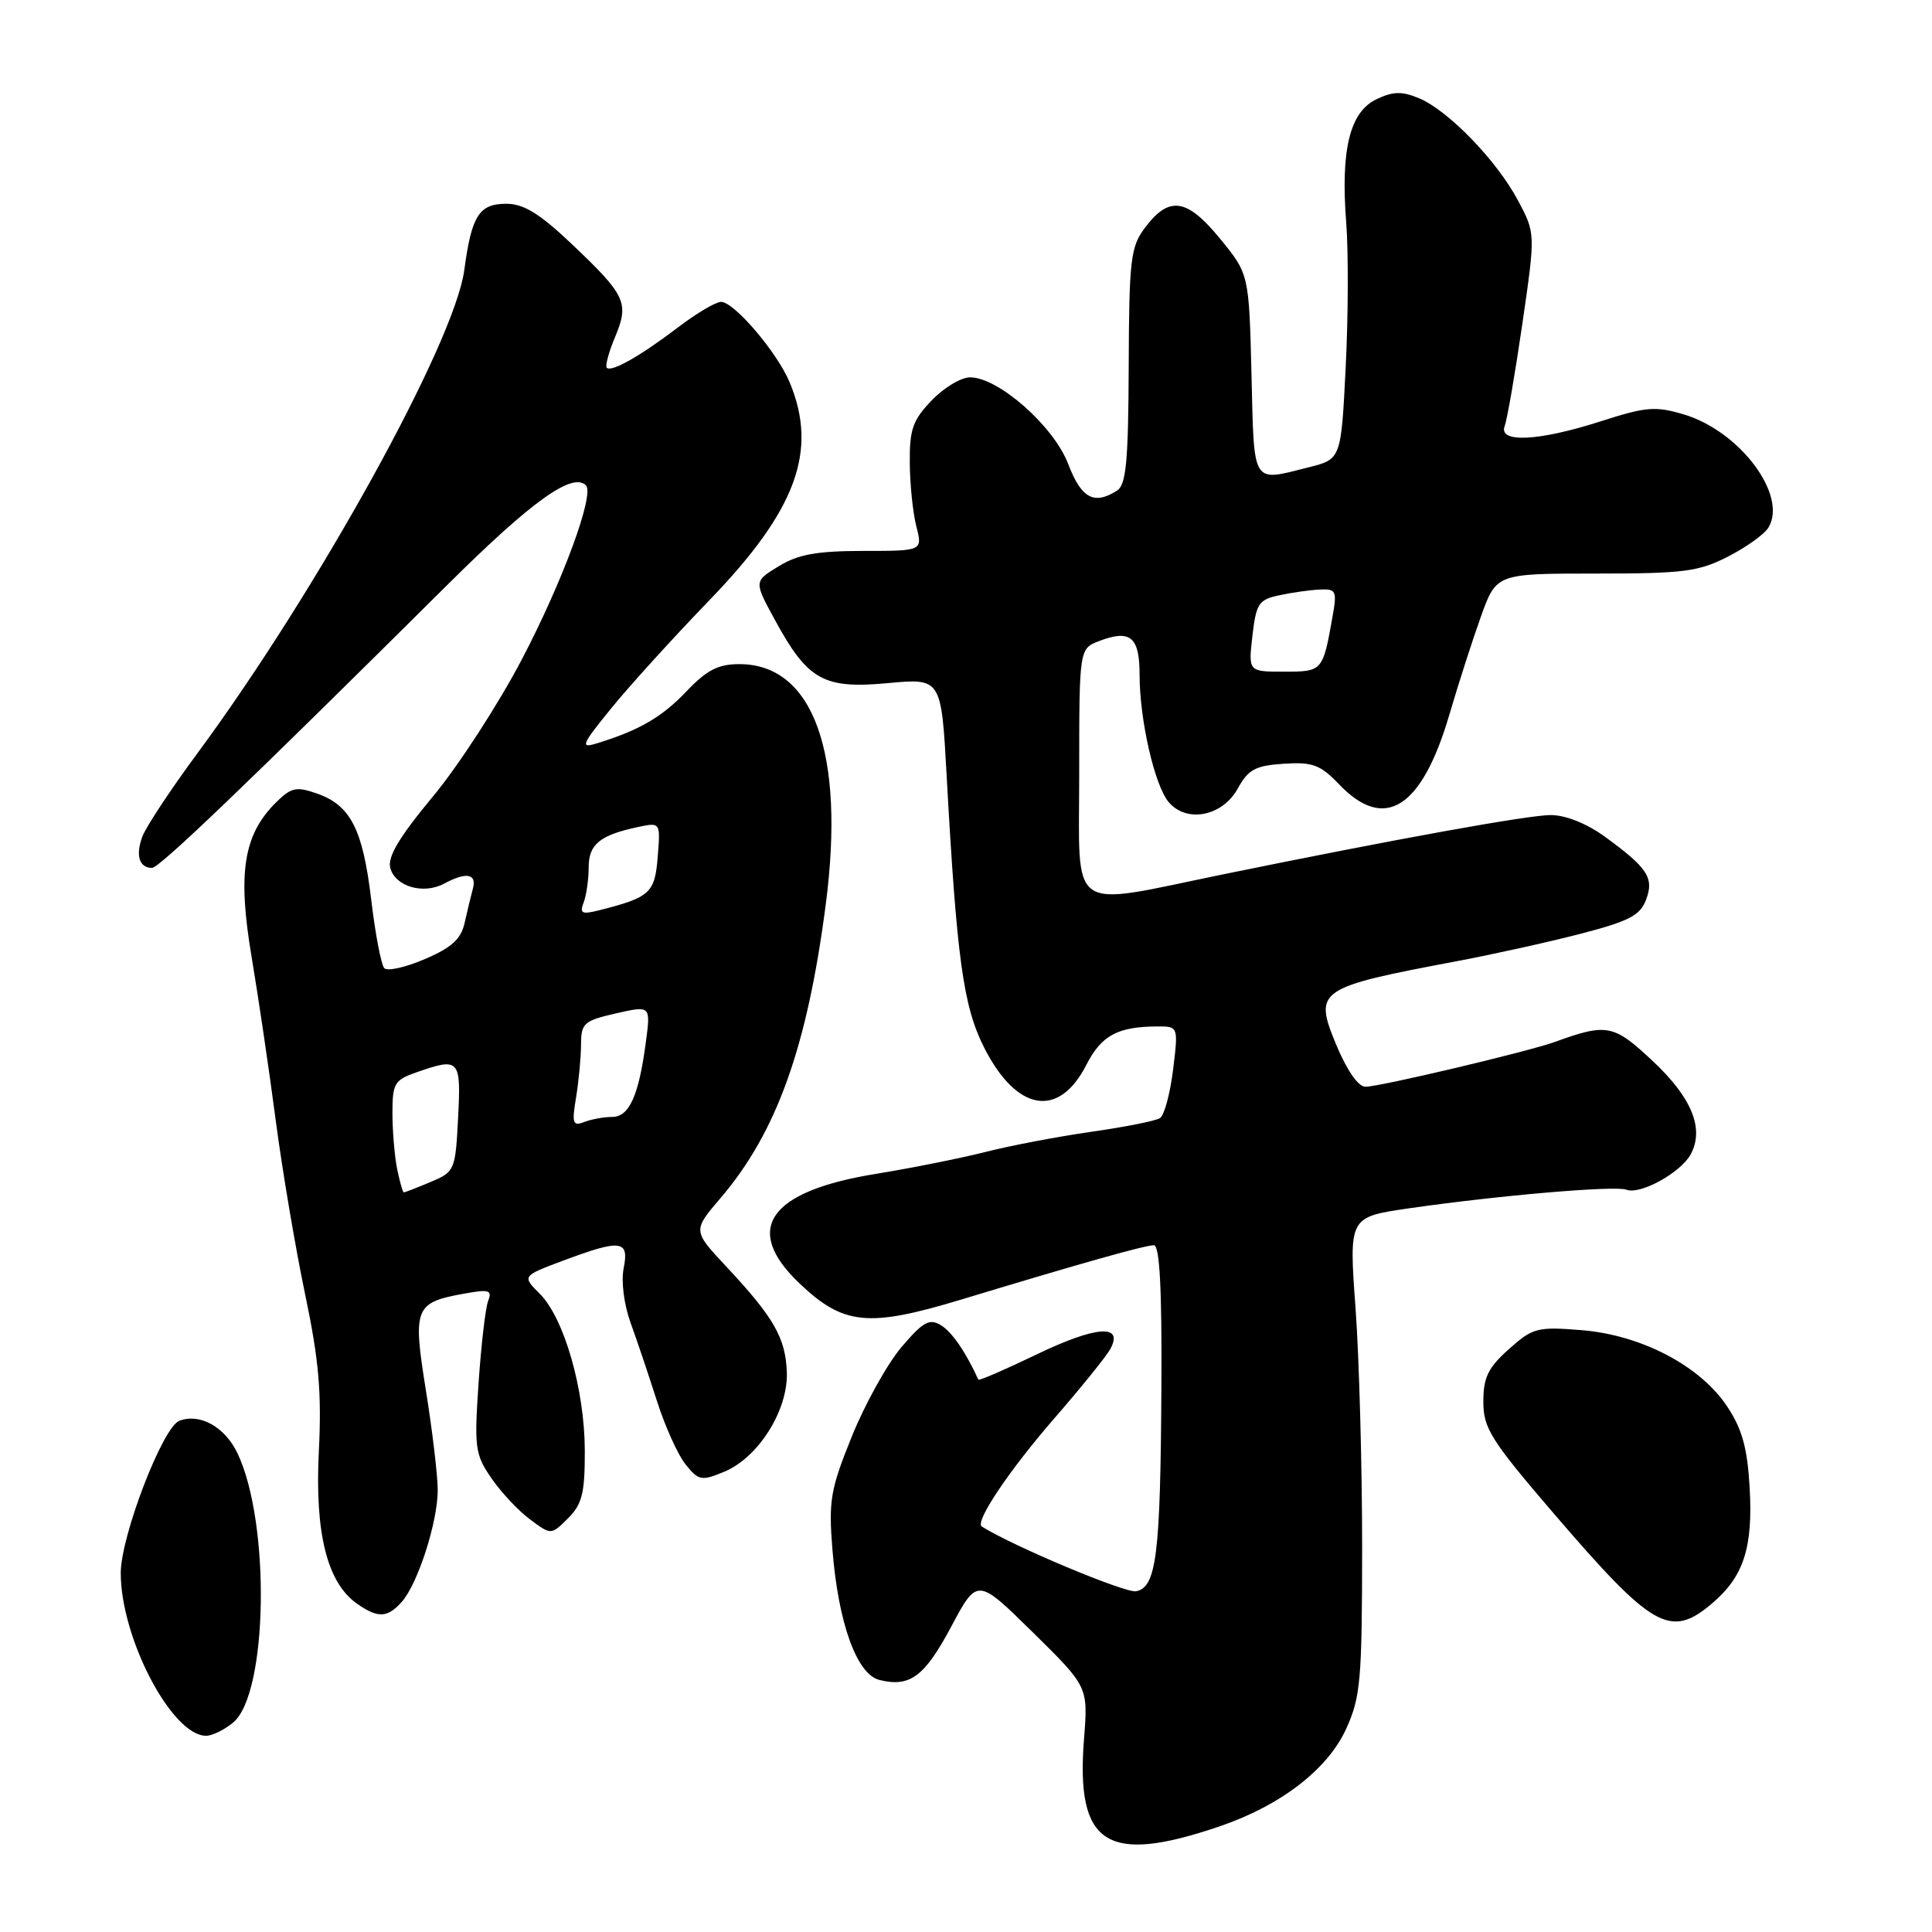 <?xml version="1.0" encoding="UTF-8" standalone="no"?>
<!DOCTYPE svg PUBLIC "-//W3C//DTD SVG 1.1//EN" "http://www.w3.org/Graphics/SVG/1.1/DTD/svg11.dtd" >
<svg xmlns="http://www.w3.org/2000/svg" xmlns:xlink="http://www.w3.org/1999/xlink" version="1.1" viewBox="0 0 256 256">
 <g >
 <path fill="currentColor"
d=" M 161.67 241.98 C 169.71 239.23 175.90 234.46 178.35 229.13 C 180.28 224.91 180.48 222.75 180.49 205.00 C 180.49 194.28 180.10 180.05 179.62 173.38 C 178.73 161.27 178.73 161.27 186.62 160.12 C 198.45 158.41 214.01 157.07 215.50 157.64 C 217.35 158.35 222.72 155.38 224.04 152.93 C 225.85 149.54 224.17 145.43 218.96 140.56 C 213.80 135.73 212.93 135.56 206.00 138.07 C 202.45 139.35 182.81 144.00 180.93 144.00 C 179.97 144.00 178.47 141.83 177.04 138.40 C 174.06 131.18 174.54 130.85 193.00 127.37 C 197.68 126.49 205.02 124.87 209.32 123.76 C 215.82 122.08 217.31 121.32 218.10 119.25 C 219.21 116.33 218.35 115.01 212.60 110.83 C 210.23 109.11 207.43 108.00 205.48 108.00 C 202.49 108.00 184.77 111.21 162.00 115.87 C 141.23 120.13 143.00 121.37 143.00 102.54 C 143.00 85.95 143.00 85.95 145.67 84.93 C 149.78 83.37 151.00 84.39 151.00 89.39 C 151.00 95.38 152.99 104.09 154.87 106.30 C 157.24 109.09 161.99 108.16 164.00 104.50 C 165.40 101.96 166.33 101.45 170.09 101.20 C 173.94 100.95 174.93 101.32 177.46 103.95 C 183.49 110.26 188.42 107.11 192.07 94.62 C 193.22 90.70 195.08 84.91 196.21 81.75 C 198.27 76.00 198.27 76.00 211.42 76.00 C 223.09 76.00 225.07 75.75 228.97 73.75 C 231.39 72.51 233.81 70.78 234.33 69.90 C 236.90 65.64 230.56 57.15 223.14 54.92 C 219.35 53.79 218.13 53.89 212.12 55.82 C 203.89 58.47 198.50 58.74 199.38 56.44 C 199.71 55.59 200.76 49.49 201.72 42.90 C 203.46 30.92 203.46 30.92 201.15 26.58 C 198.34 21.28 191.88 14.61 188.01 13.01 C 185.75 12.07 184.57 12.10 182.37 13.16 C 178.85 14.85 177.63 19.85 178.38 29.50 C 178.68 33.35 178.65 41.98 178.31 48.67 C 177.70 60.84 177.70 60.84 173.41 61.92 C 165.80 63.83 166.19 64.47 165.83 49.65 C 165.50 36.31 165.50 36.31 161.64 31.60 C 157.24 26.23 154.88 25.91 151.66 30.25 C 149.81 32.72 149.61 34.50 149.56 48.53 C 149.51 61.21 149.22 64.25 148.00 65.02 C 144.95 66.95 143.28 66.03 141.54 61.48 C 139.63 56.47 132.30 50.00 128.54 50.00 C 127.35 50.00 125.05 51.38 123.44 53.07 C 120.94 55.67 120.51 56.91 120.55 61.32 C 120.57 64.17 120.96 67.96 121.42 69.75 C 122.25 73.00 122.25 73.00 114.38 73.00 C 108.25 73.01 105.77 73.45 103.20 75.02 C 99.89 77.03 99.89 77.03 102.66 82.11 C 107.02 90.13 109.12 91.31 117.61 90.52 C 124.72 89.86 124.72 89.86 125.43 102.68 C 126.78 127.13 127.64 133.36 130.41 138.82 C 134.71 147.30 140.30 148.25 143.94 141.11 C 145.94 137.20 148.08 136.04 153.32 136.01 C 156.14 136.00 156.14 136.00 155.44 141.75 C 155.05 144.91 154.27 147.80 153.70 148.16 C 153.14 148.52 149.04 149.34 144.59 149.97 C 140.14 150.61 133.82 151.81 130.54 152.65 C 127.26 153.48 120.75 154.78 116.08 155.54 C 101.86 157.84 98.36 162.84 105.92 170.04 C 111.76 175.60 115.03 175.93 127.36 172.20 C 143.44 167.33 151.72 165.00 152.90 165.00 C 153.66 165.00 153.97 170.78 153.89 183.75 C 153.77 206.01 153.24 210.33 150.54 210.85 C 149.11 211.12 134.20 204.87 130.09 202.27 C 129.13 201.66 133.74 194.80 139.73 187.91 C 143.27 183.84 146.60 179.71 147.13 178.74 C 148.93 175.41 145.22 175.69 137.40 179.45 C 133.21 181.47 129.72 182.98 129.64 182.81 C 127.94 179.10 126.13 176.48 124.68 175.60 C 123.15 174.67 122.32 175.13 119.45 178.50 C 117.58 180.70 114.62 186.02 112.88 190.32 C 110.03 197.37 109.78 198.83 110.30 205.32 C 111.08 215.09 113.52 221.84 116.52 222.60 C 120.57 223.61 122.51 222.17 126.05 215.52 C 129.50 209.06 129.50 209.06 136.84 216.28 C 144.18 223.50 144.18 223.50 143.64 230.39 C 142.52 244.49 146.62 247.12 161.67 241.98 Z  M 30.89 228.25 C 35.49 224.45 35.86 201.83 31.48 192.59 C 29.81 189.07 26.48 187.21 23.75 188.27 C 21.55 189.12 16.00 203.56 16.00 208.43 C 16.00 217.07 22.78 230.00 27.31 230.00 C 28.12 230.00 29.73 229.21 30.89 228.25 Z  M 226.79 212.52 C 231.03 208.95 232.29 205.12 231.84 197.16 C 231.54 191.87 230.85 189.38 228.87 186.38 C 225.29 180.98 217.49 176.89 209.54 176.25 C 203.69 175.78 203.10 175.94 199.93 178.77 C 197.17 181.24 196.55 182.52 196.55 185.73 C 196.55 189.25 197.53 190.81 205.91 200.58 C 218.96 215.78 221.31 217.13 226.79 212.52 Z  M 53.24 212.25 C 55.37 209.85 58.00 201.67 58.00 197.45 C 58.00 195.54 57.30 189.64 56.45 184.33 C 54.67 173.30 54.94 172.61 61.41 171.43 C 64.82 170.81 65.24 170.93 64.68 172.39 C 64.32 173.32 63.76 178.22 63.41 183.29 C 62.83 191.87 62.95 192.73 65.14 195.91 C 66.44 197.78 68.74 200.24 70.27 201.36 C 73.03 203.41 73.03 203.41 75.27 201.18 C 77.14 199.31 77.50 197.86 77.49 192.22 C 77.47 184.13 74.76 174.67 71.53 171.44 C 69.17 169.08 69.17 169.08 74.62 167.04 C 82.29 164.17 83.39 164.31 82.64 168.04 C 82.29 169.78 82.68 172.86 83.56 175.29 C 84.40 177.60 85.97 182.27 87.05 185.65 C 88.13 189.03 89.85 192.83 90.87 194.08 C 92.57 196.19 92.95 196.26 95.95 195.02 C 100.50 193.14 104.46 186.83 104.26 181.79 C 104.08 177.25 102.52 174.54 96.22 167.81 C 91.79 163.07 91.79 163.07 95.45 158.78 C 102.90 150.08 106.96 138.76 109.42 119.82 C 112.02 99.81 107.77 88.00 97.97 88.00 C 95.16 88.00 93.65 88.78 90.95 91.62 C 87.69 95.04 84.67 96.79 79.05 98.51 C 76.86 99.18 77.06 98.69 80.97 93.88 C 83.37 90.92 89.25 84.45 94.03 79.50 C 105.53 67.59 108.42 59.73 104.63 50.65 C 102.96 46.66 97.28 40.00 95.54 40.00 C 94.85 40.00 92.31 41.50 89.89 43.34 C 84.85 47.18 81.02 49.35 80.40 48.73 C 80.17 48.50 80.66 46.65 81.51 44.63 C 83.40 40.11 82.92 39.11 75.65 32.23 C 71.49 28.29 69.37 27.00 67.10 27.00 C 63.48 27.00 62.49 28.56 61.52 35.79 C 60.22 45.41 42.06 78.28 26.14 99.84 C 22.64 104.57 19.38 109.51 18.88 110.81 C 17.93 113.31 18.44 115.00 20.14 115.00 C 21.12 115.00 32.45 104.15 59.48 77.30 C 70.46 66.40 75.86 62.53 77.64 64.31 C 78.81 65.48 74.57 77.02 69.17 87.33 C 66.05 93.29 60.73 101.50 57.34 105.57 C 52.91 110.90 51.33 113.55 51.71 115.00 C 52.36 117.47 56.09 118.56 58.84 117.09 C 61.79 115.51 63.20 115.75 62.66 117.75 C 62.40 118.71 61.90 120.76 61.56 122.30 C 61.09 124.43 59.84 125.57 56.30 127.08 C 53.76 128.18 51.33 128.72 50.92 128.29 C 50.51 127.85 49.73 123.78 49.19 119.23 C 48.07 109.85 46.46 106.71 41.98 105.14 C 39.23 104.18 38.57 104.34 36.50 106.40 C 32.26 110.65 31.47 115.69 33.33 126.74 C 34.23 132.11 35.68 141.90 36.54 148.50 C 37.41 155.10 39.16 165.45 40.43 171.50 C 42.26 180.23 42.63 184.52 42.25 192.29 C 41.70 203.16 43.35 209.73 47.31 212.50 C 50.08 214.44 51.34 214.39 53.24 212.25 Z  M 165.95 84.26 C 166.45 79.97 166.79 79.45 169.50 78.88 C 171.15 78.52 173.56 78.18 174.86 78.12 C 177.05 78.01 177.18 78.27 176.56 81.75 C 175.28 88.96 175.24 89.00 170.14 89.00 C 165.41 89.00 165.41 89.00 165.95 84.26 Z  M 52.62 154.88 C 52.28 153.16 52.00 149.83 52.00 147.47 C 52.00 143.57 52.28 143.10 55.15 142.10 C 60.90 140.09 61.10 140.31 60.70 148.12 C 60.34 155.09 60.26 155.27 57.05 156.62 C 55.25 157.38 53.65 158.00 53.51 158.00 C 53.37 158.00 52.97 156.59 52.62 154.88 Z  M 76.33 145.42 C 76.69 143.26 76.98 140.11 76.99 138.42 C 77.00 135.58 77.36 135.25 81.61 134.28 C 86.23 133.23 86.23 133.23 85.57 138.15 C 84.64 145.20 83.37 148.00 81.11 148.00 C 80.04 148.00 78.38 148.30 77.42 148.67 C 75.89 149.26 75.76 148.86 76.33 145.42 Z  M 77.34 119.57 C 77.70 118.62 78.00 116.54 78.00 114.95 C 78.00 111.88 79.46 110.67 84.51 109.59 C 87.52 108.95 87.52 108.95 87.15 113.54 C 86.77 118.35 86.14 118.92 79.29 120.64 C 77.09 121.19 76.78 121.02 77.34 119.57 Z "/>
</g>
</svg>